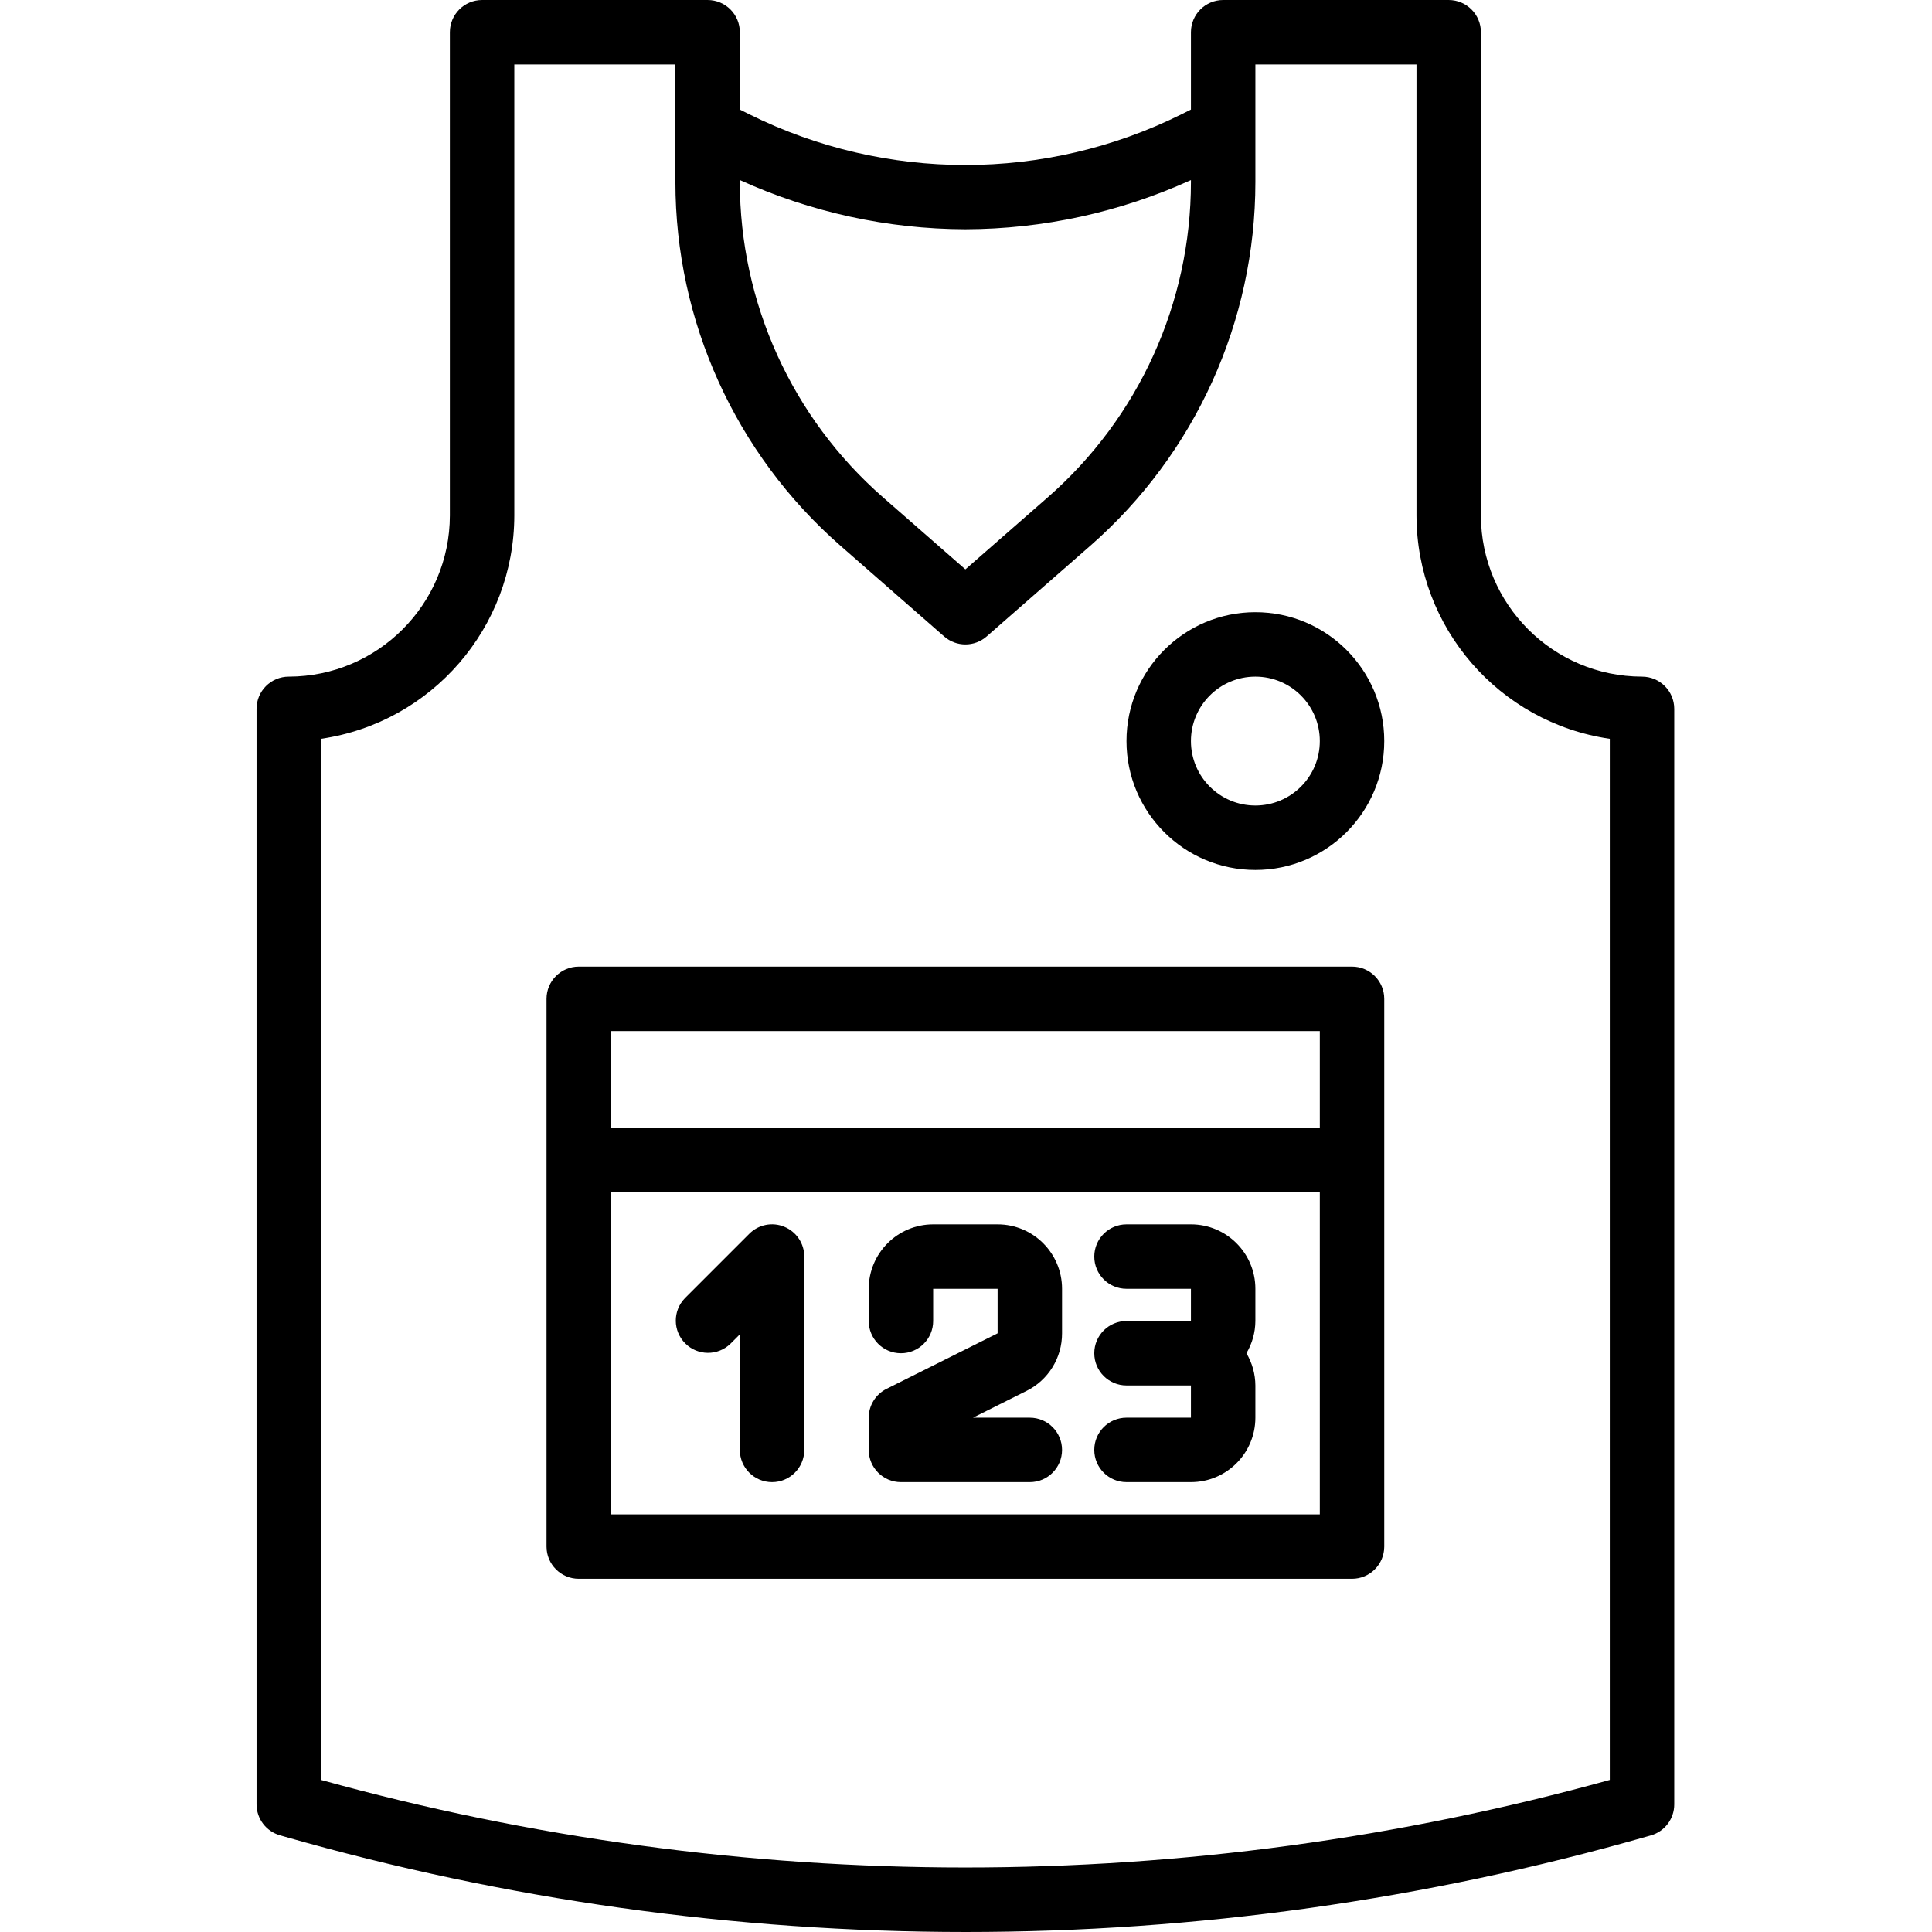<svg height="479pt" viewBox="-63 0 479 479.696" width="479pt" xmlns="http://www.w3.org/2000/svg"><path d="m344.348 168c-22.074-.039-39.961-17.926-40-40v-120c0-4.418-3.582-8-8-8h-56c-4.418 0-8 3.582-8 8v19.199l-2.336 1.168c-33.805 16.801-73.523 16.801-107.328 0l-2.336-1.168v-19.199c0-4.418-3.582-8-8-8h-56c-4.418 0-8 3.582-8 8v120c-.039 22.074-17.926 39.961-40 40-4.418 0-8 3.582-8 8v272c.004 3.582 2.387 6.727 5.832 7.695l.938.273c55.031 15.734 111.992 23.719 169.23 23.727 57.227.008 114.176-7.969 169.199-23.695l.969-.273c3.461-.973 5.844-4.133 5.832-7.727v-272c0-4.418-3.582-8-8-8zm-168-111.078c19.32-.055 38.41-4.219 56-12.219v.473c.004 29.992-12.941 58.523-35.512 78.273l-20.488 17.918-20.488-17.918c-22.57-19.75-35.512-48.281-35.512-78.273v-.473c17.59 8 36.68 12.168 56 12.219zm160 385.016c-104.695 28.992-215.305 28.992-320 0v-258.496c27.531-4.031 47.953-27.617 48-55.441v-112h40v29.176c-.004 34.605 14.934 67.531 40.977 90.32l25.75 22.527c3.02 2.645 7.527 2.645 10.547 0l25.75-22.527c26.043-22.789 40.98-55.715 40.977-90.32v-29.176h40v112c.043 27.824 20.469 51.418 48 55.441zm0 0"/><path d="m272.348 240h-192c-4.418 0-8 3.582-8 8v136c0 4.418 3.582 8 8 8h192c4.418 0 8-3.582 8-8v-136c0-4.418-3.582-8-8-8zm-8 16v24h-176v-24zm-176 120v-80h176v80zm0 0"/><path d="m131.41 304.609c-2.988-1.254-6.438-.566-8.719 1.734l-16 16c-3.031 3.141-2.988 8.129.098 11.215 3.086 3.086 8.074 3.129 11.215.098l2.344-2.344v28.688c0 4.418 3.582 8 8 8 4.418 0 8-3.582 8-8v-48c0-3.234-1.945-6.152-4.938-7.391zm0 0"/><path d="m184.348 304h-16c-8.836 0-16 7.164-16 16v8c0 4.418 3.582 8 8 8 4.418 0 8-3.582 8-8v-8h16v11.055l-27.574 13.785c-2.715 1.355-4.426 4.129-4.426 7.16v8c0 4.418 3.582 8 8 8h32c4.418 0 8-3.582 8-8s-3.582-8-8-8h-14.113l13.266-6.633c5.441-2.691 8.871-8.242 8.848-14.312v-11.055c0-8.836-7.164-16-16-16zm0 0"/><path d="m232.348 304h-16c-4.418 0-8 3.582-8 8s3.582 8 8 8h16v8h-16c-4.418 0-8 3.582-8 8s3.582 8 8 8h16v8h-16c-4.418 0-8 3.582-8 8s3.582 8 8 8h16c8.836 0 16-7.164 16-16v-8c-.016-2.816-.785-5.578-2.223-8 1.438-2.422 2.207-5.184 2.223-8v-8c0-8.836-7.164-16-16-16zm0 0"/><path d="m248.348 152c-17.672 0-32 14.328-32 32s14.328 32 32 32 32-14.328 32-32-14.328-32-32-32zm0 48c-8.836 0-16-7.164-16-16s7.164-16 16-16c8.836 0 16 7.164 16 16s-7.164 16-16 16zm0 0"/></svg>